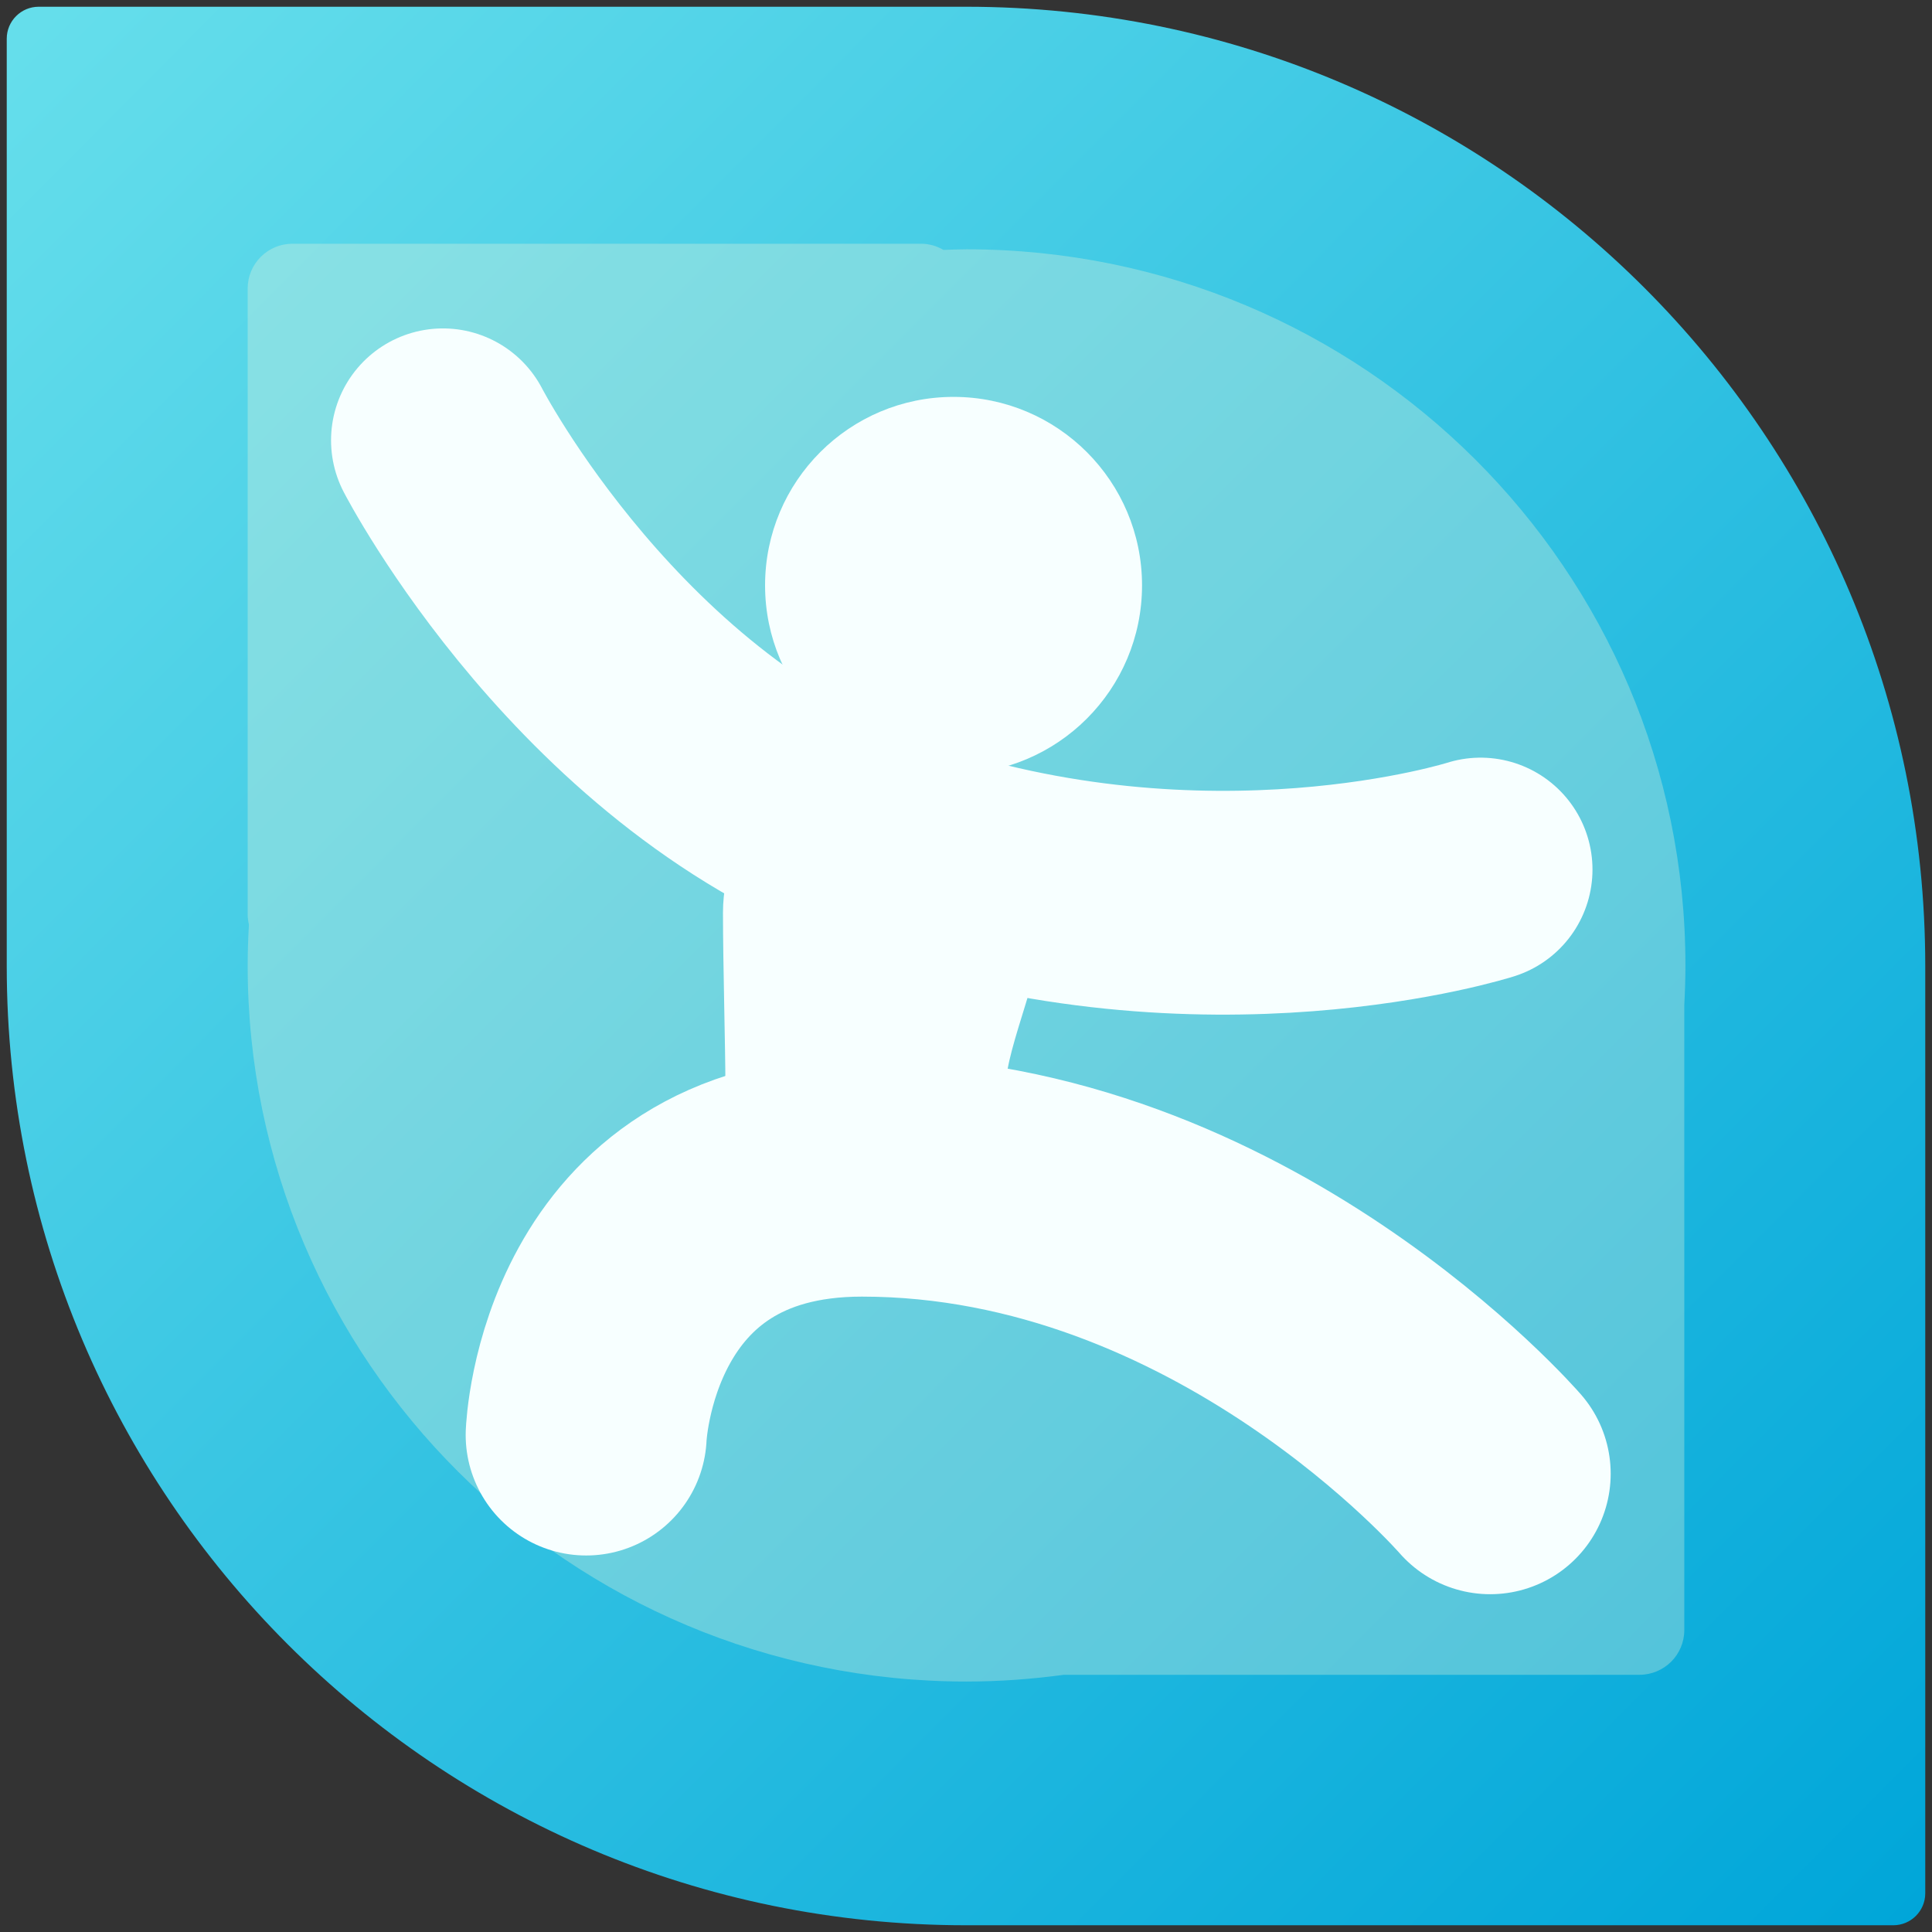 <?xml version="1.0" encoding="utf-8"?>
<!-- Generator: Adobe Illustrator 17.0.1, SVG Export Plug-In . SVG Version: 6.00 Build 0)  -->
<!DOCTYPE svg PUBLIC "-//W3C//DTD SVG 1.1//EN" "http://www.w3.org/Graphics/SVG/1.1/DTD/svg11.dtd">
<svg version="1.1" xmlns="http://www.w3.org/2000/svg" xmlns:xlink="http://www.w3.org/1999/xlink" x="0px" y="0px" width="86px"
	 height="86px" viewBox="0 0 86 86" enable-background="new 0 0 86 86" xml:space="preserve">
<rect x="0" y="0" width="86" height="86" fill="#333333" stroke="none"/>
<g id="Layer_2" display="none">
</g>
<g id="Layer_1">
	
		<linearGradient id="SVGID_1_" gradientUnits="userSpaceOnUse" x1="984.921" y1="339.299" x2="1071.602" y2="252.466" gradientTransform="matrix(0 0.976 -0.974 0 331.16 -960.172)">
		<stop  offset="0.005" style="stop-color:#65DEEB"/>
		<stop  offset="1" style="stop-color:#00A6D9"/>
	</linearGradient>
	<path fill="url(#SVGID_1_)" d="M85.7,84.277V43C85.7,19.417,66.582,0.3,43,0.3H1.723C0.937,0.3,0.3,0.937,0.3,1.723V43
		c0,23.583,19.118,42.7,42.7,42.7h41.277C85.063,85.7,85.7,85.063,85.7,84.277z"/>
	<g>
		<path opacity="0.3" fill="#F9F8D9" d="M47.355,74.551h25.621c1.104,0,1.998-0.891,1.998-1.991V44.724
			c0.031-0.579,0.05-1.162,0.05-1.75c0-17.604-14.327-31.876-32-31.876c-0.344,0-0.685,0.015-1.027,0.026
			c-0.294-0.17-0.632-0.275-0.997-0.275H13.023c-1.104,0-1.998,0.891-1.998,1.991V40.71c0,0.155,0.022,0.303,0.055,0.448
			c-0.034,0.602-0.055,1.207-0.055,1.817c0,17.604,14.327,31.876,32,31.876C44.495,74.85,45.938,74.743,47.355,74.551z"/>
	</g>
	<g>
		
			<path fill="none" stroke="#F7FFFF" stroke-width="10.728" stroke-linecap="round" stroke-linejoin="round" stroke-miterlimit="10" d="
			M26.093,63.876c0,0,0.435-11.523,12.273-11.523c16.495,0,27.967,13.247,27.967,13.247"/>
		<circle fill="#F7FFFF" cx="42.446" cy="26.057" r="8.39"/>
		
			<path fill="none" stroke="#F7FFFF" stroke-width="9.962" stroke-linecap="round" stroke-linejoin="round" stroke-miterlimit="10" d="
			M19.717,19.6c0,0,7.063,13.676,19.979,18.147c14.021,4.853,26.21,0.96,26.21,0.96"/>
		<path fill="#F7FFFF" d="M46.529,40.636c0-3.962-3.212-7.174-7.173-7.174c-3.962,0-7.174,3.212-7.174,7.174
			c0,2.27,0.108,6.003,0.108,7.676c0,3.632,3.434,6.372,7.065,6.372s5.421-2.74,5.421-6.372
			C44.776,46.639,46.529,42.906,46.529,40.636z"/>
	</g>
</g>
</svg>
